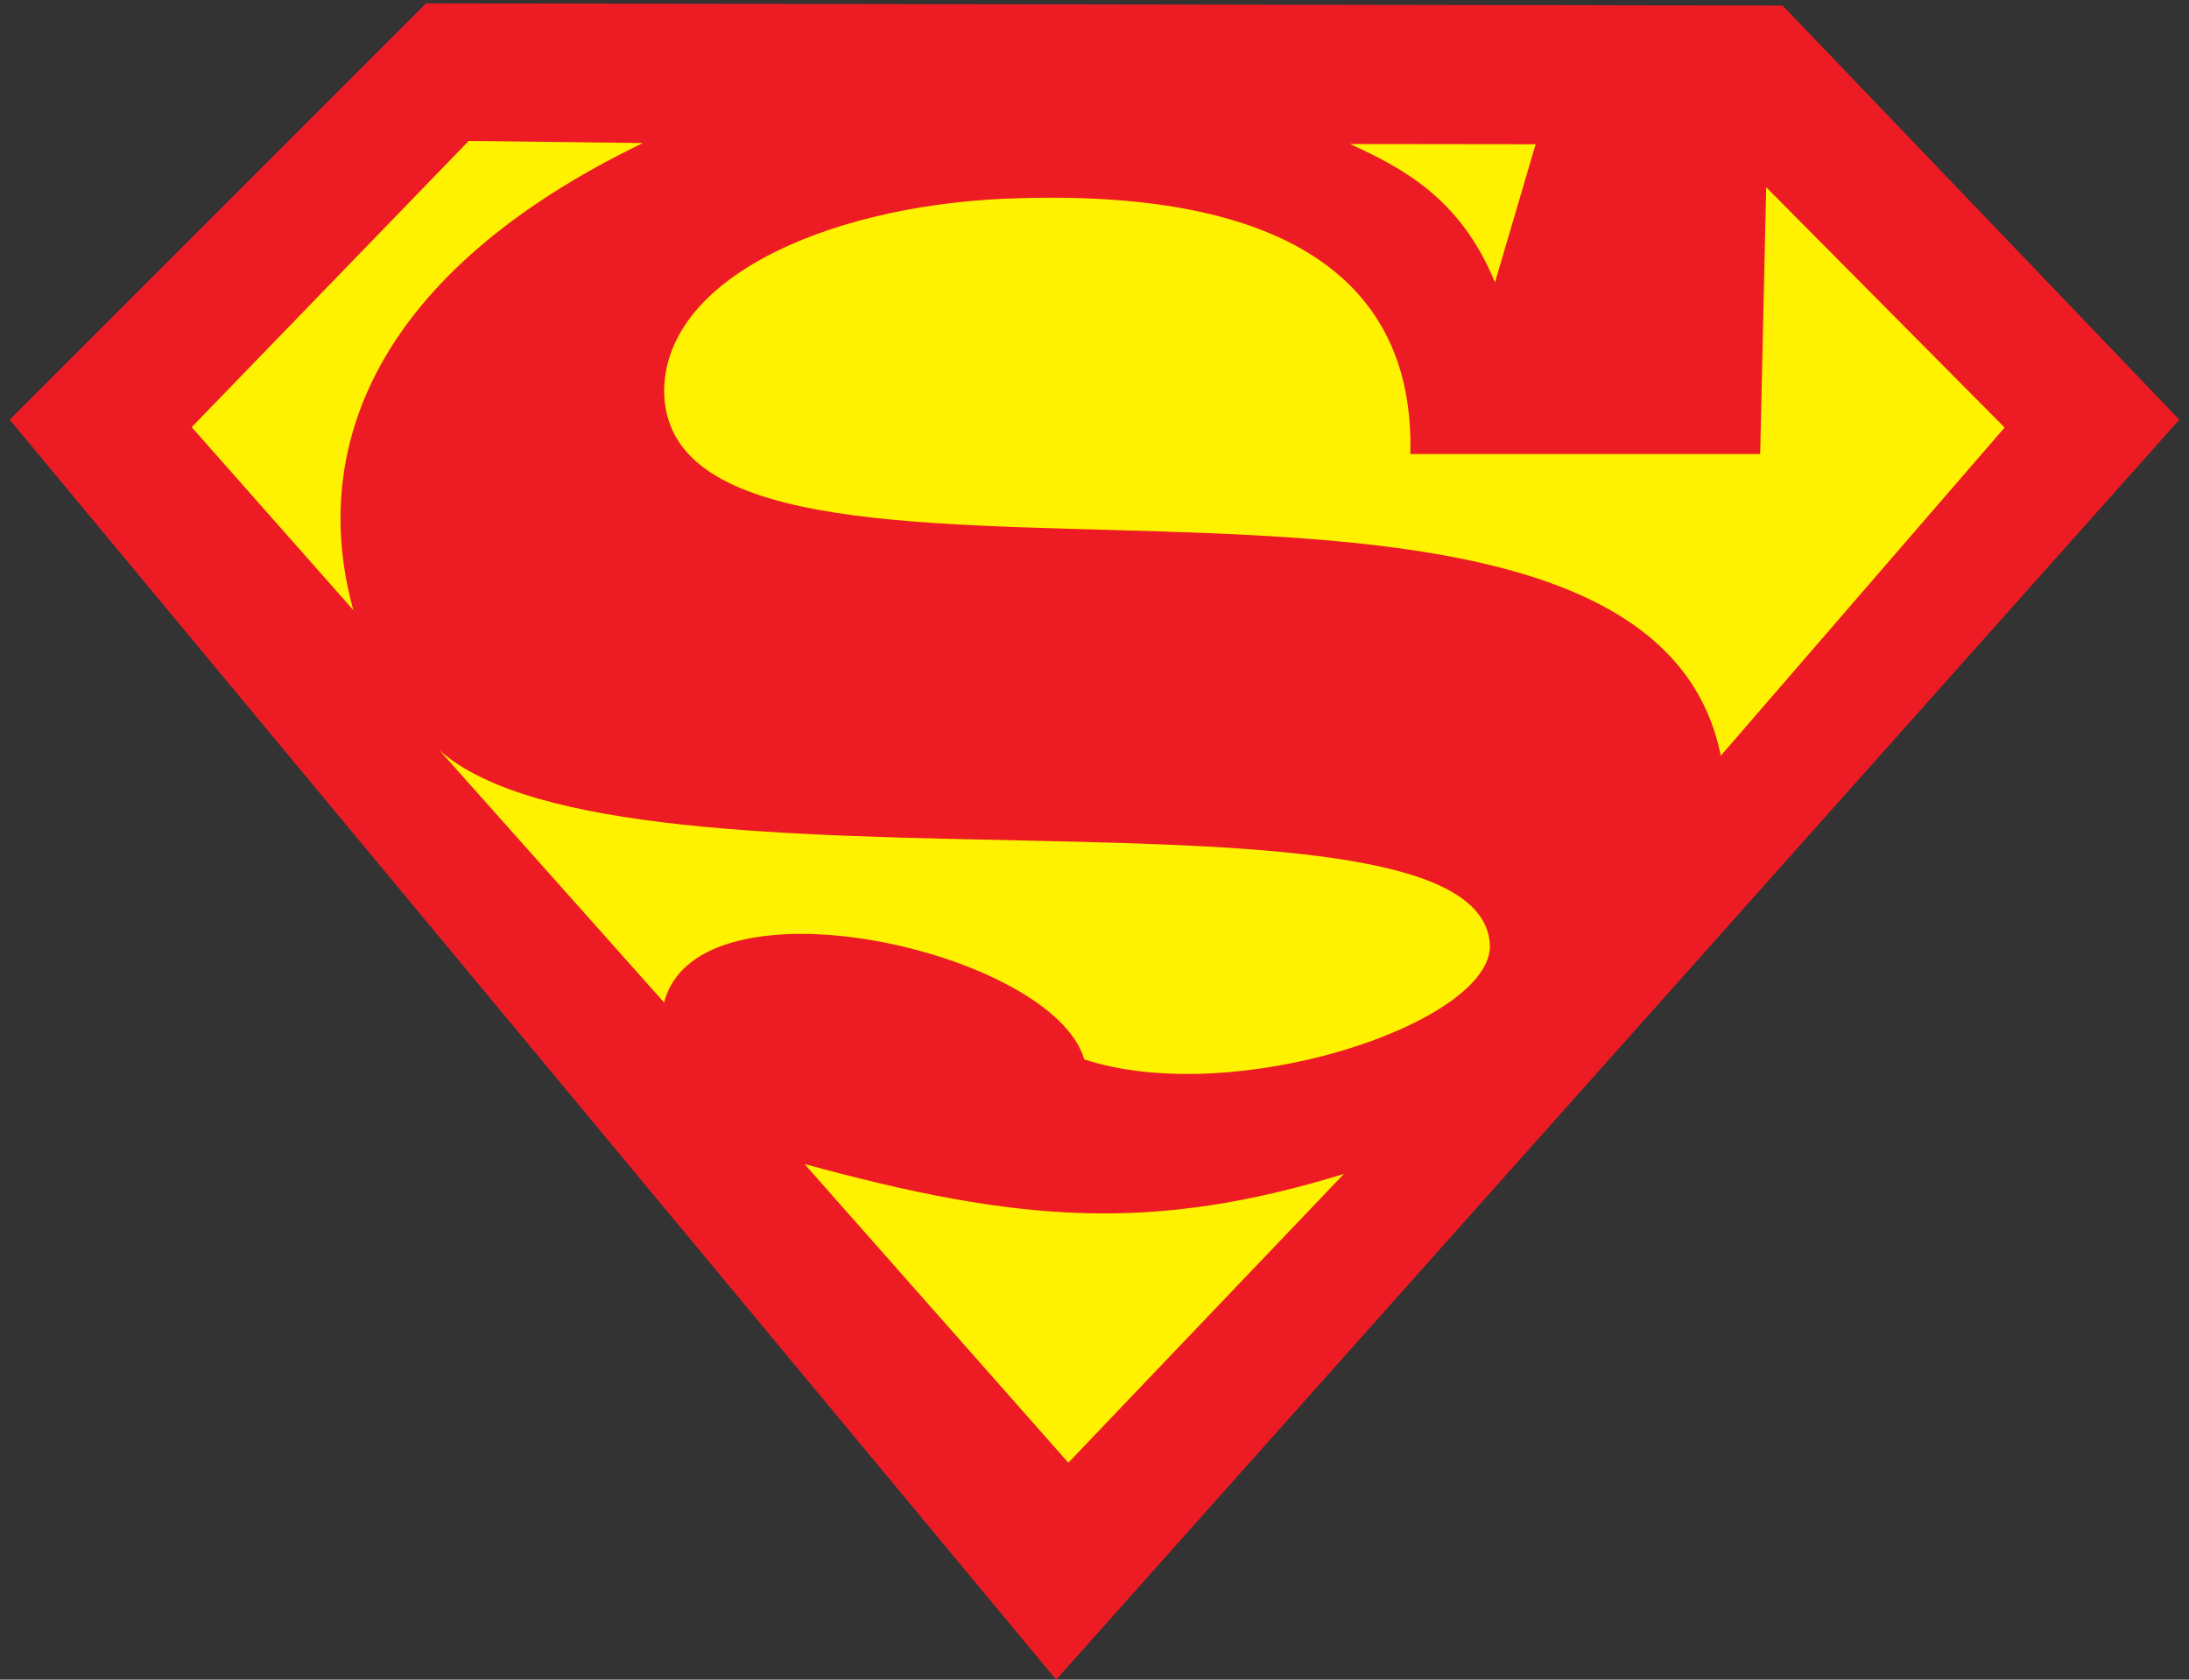 <svg width="86" height="66" viewBox="0 0 86 66" fill="none" xmlns="http://www.w3.org/2000/svg">
<rect x="0" y="0" width="86" height="66" fill="#333333" stroke="none"/>
<path fill-rule="evenodd" clip-rule="evenodd" d="M85.62 16.492L70.034 0.218L16.738 0.133L0.38 16.492L41.493 66L85.62 16.492Z" fill="#ED1C24"/>
<path fill-rule="evenodd" clip-rule="evenodd" d="M7.531 16.785L18.415 5.537L25.254 5.621C14.694 10.727 12.136 17.657 13.881 23.972L7.531 16.785ZM31.607 45.738C40.061 48.055 45.279 48.437 52.797 46.129L41.972 57.475L31.607 45.738ZM17.267 29.483L26.091 39.392C27.431 34.202 41.372 37.374 42.596 41.626C48.439 43.548 58.397 40.277 58.536 37.23C58.509 29.881 24.572 35.978 17.267 29.483ZM69.389 7.357L69.153 17.84H55.407C55.593 10.909 50.326 7.505 40.185 7.785C33.045 7.924 26.184 10.715 26.091 15.32C26.091 26.252 64.536 14.437 67.606 29.694L78.756 16.8L69.389 7.357ZM53.039 5.66L60.331 5.669L58.733 11.096C57.389 7.81 55.126 6.611 53.039 5.66Z" fill="#FFF200"/>
</svg>
